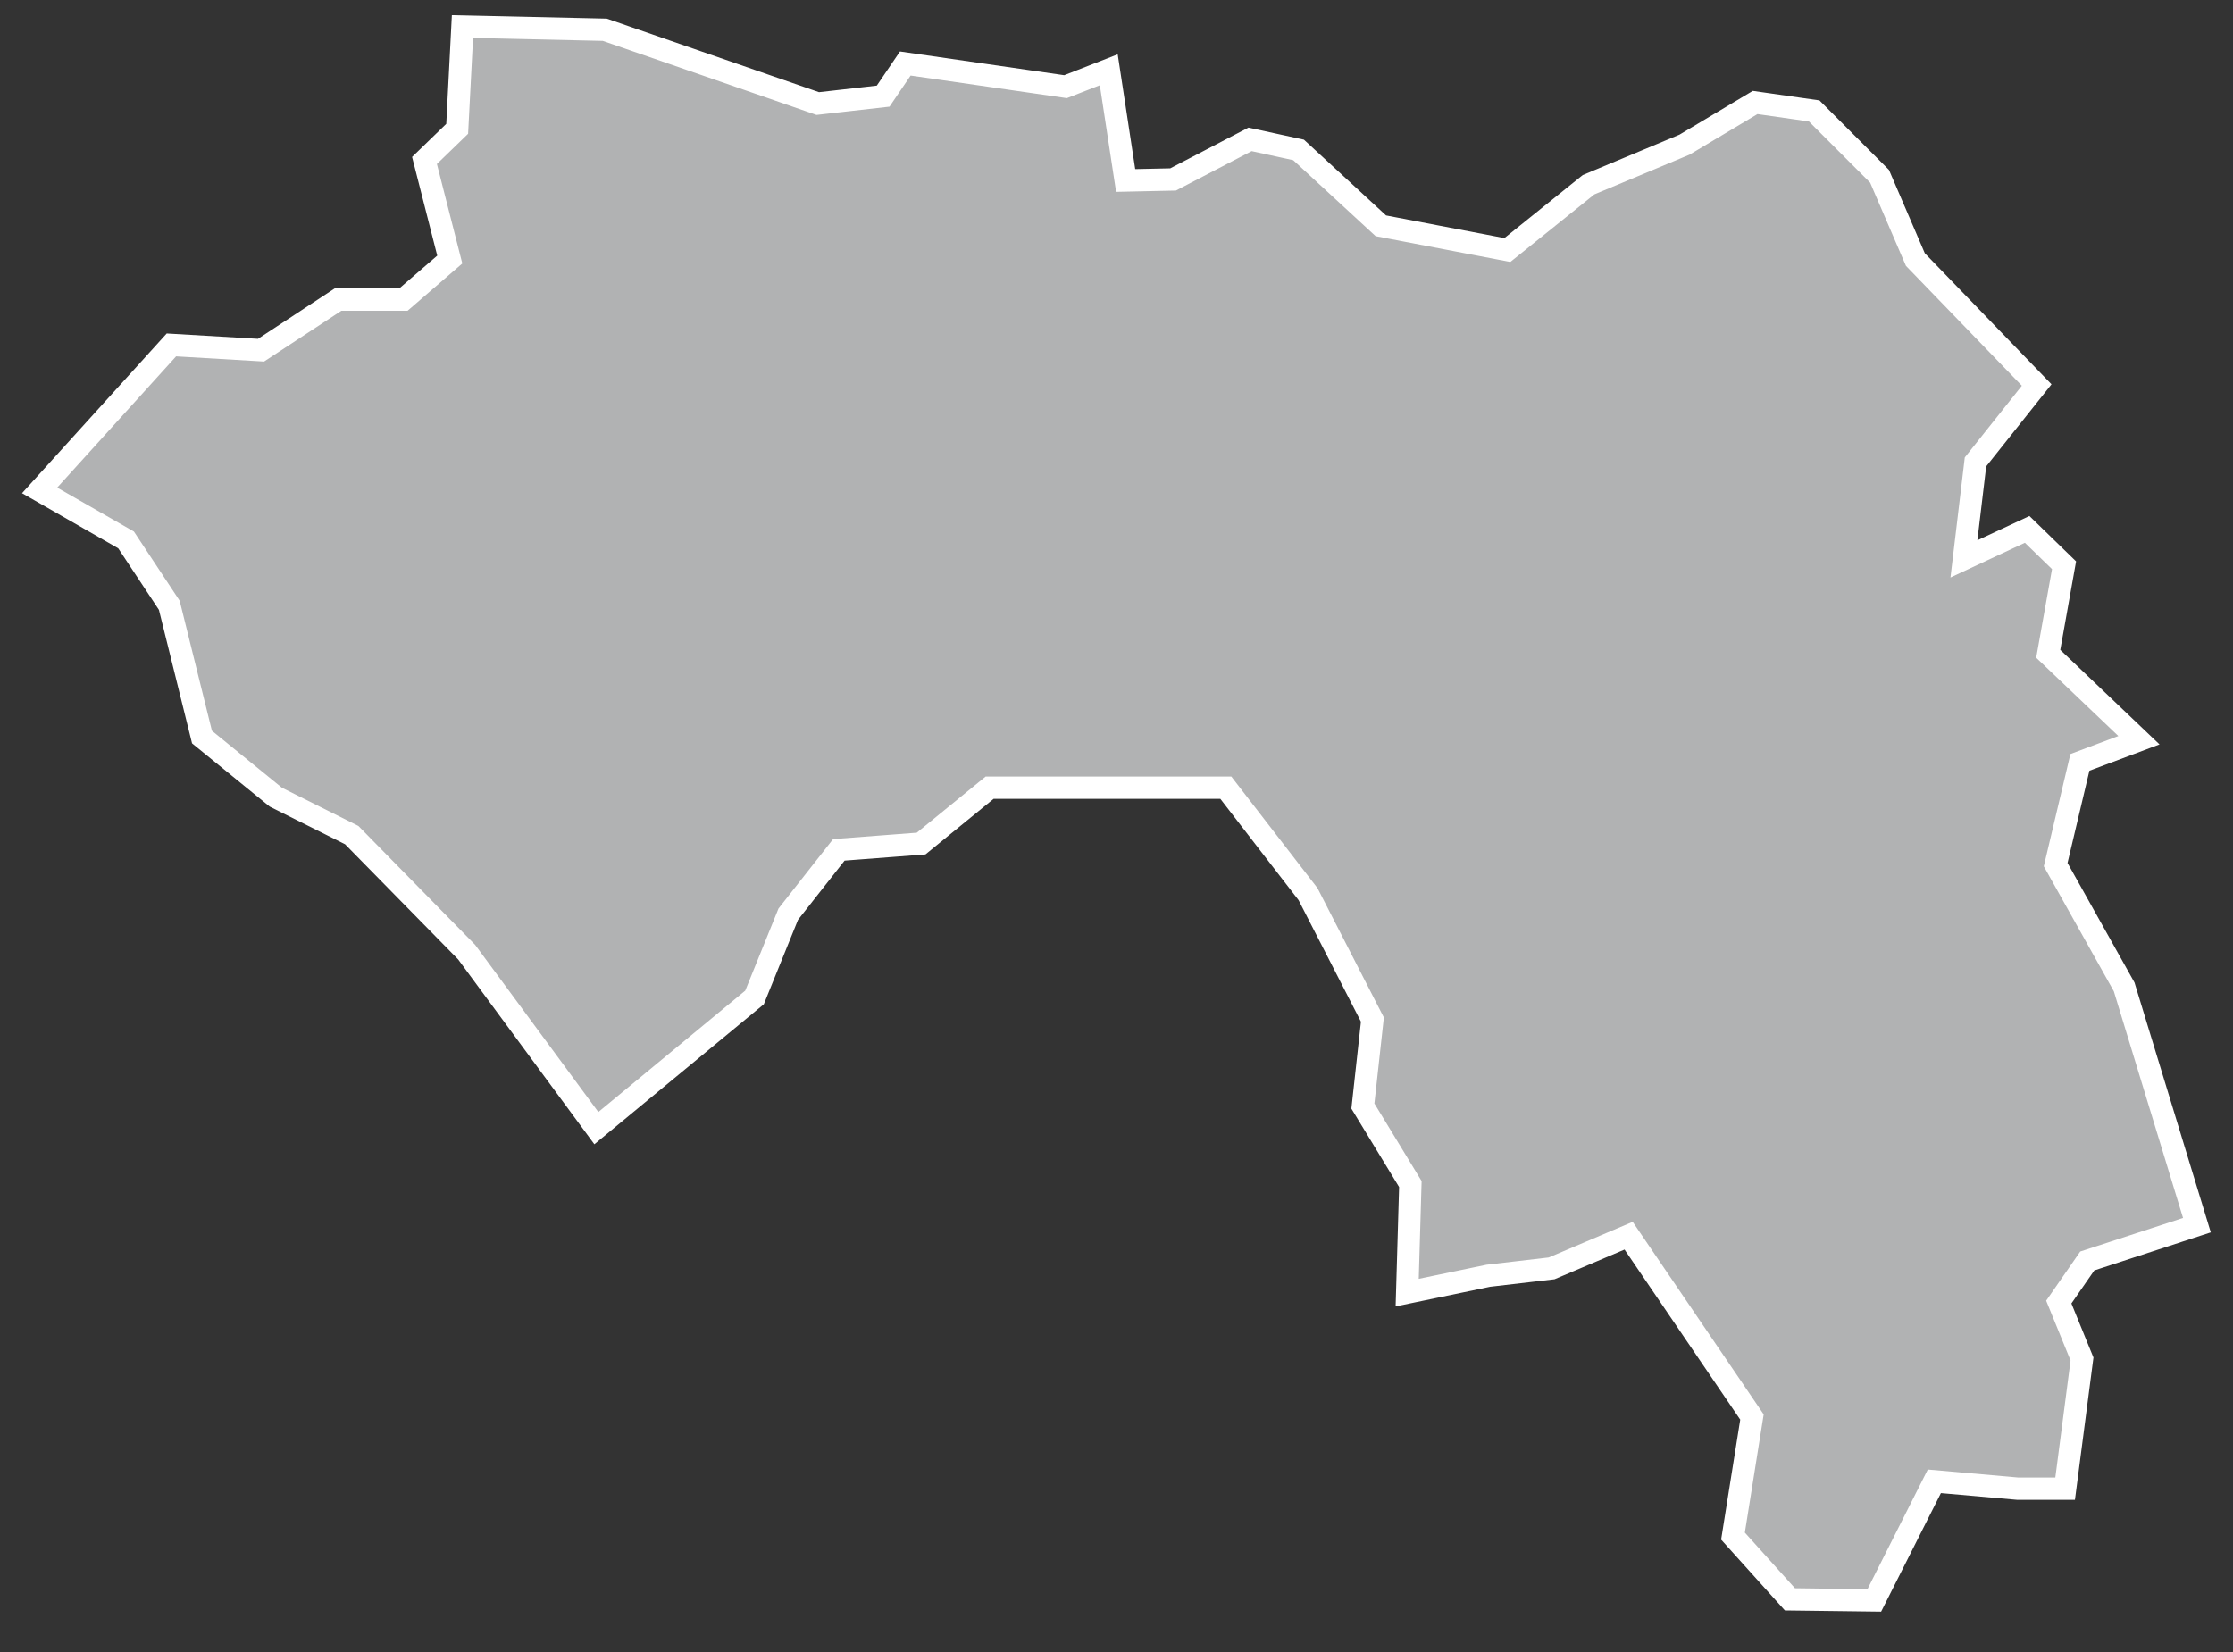 <?xml version="1.0" encoding="UTF-8"?>
<svg width="50px" height="37px" viewBox="0 0 50 37" version="1.1" xmlns="http://www.w3.org/2000/svg" xmlns:xlink="http://www.w3.org/1999/xlink">
    <rect x="0" y="0" width="50" height="37" fill="#333333" stroke="none"/>
    <!-- Generator: Sketch 43.2 (39069) - http://www.bohemiancoding.com/sketch -->
    <title>GN</title>
    <desc>Created with Sketch.</desc>
    <defs></defs>
    <g id="Map-countries" stroke="none" stroke-width="1" fill="none" fill-rule="evenodd">
        <g id="Artboard" transform="translate(-1214, -1165)" stroke-width="0.5" stroke="#FFFFFF" fill="#B1B2B3">
            <polygon id="GN" points="1259.179 1198.342 1257.313 1198.177 1255.968 1200.845 1254.079 1200.821 1252.804 1199.404 1253.229 1196.737 1250.467 1192.676 1248.743 1193.408 1247.327 1193.573 1245.509 1193.951 1245.58 1191.519 1244.517 1189.772 1244.73 1187.836 1243.289 1185.026 1241.448 1182.642 1236.159 1182.642 1234.625 1183.893 1232.783 1184.034 1231.65 1185.475 1230.895 1187.34 1227.353 1190.267 1224.449 1186.325 1221.876 1183.704 1220.176 1182.854 1218.523 1181.508 1217.791 1178.557 1216.823 1177.093 1214.887 1175.984 1217.838 1172.725 1219.845 1172.843 1221.569 1171.71 1223.033 1171.71 1224.071 1170.813 1223.505 1168.594 1224.237 1167.885 1224.355 1165.595 1227.542 1165.666 1232.311 1167.319 1233.775 1167.153 1234.271 1166.422 1237.859 1166.941 1238.827 1166.563 1239.205 1169.042 1240.267 1169.019 1241.991 1168.121 1243.077 1168.358 1244.919 1170.057 1247.752 1170.6 1249.57 1169.137 1251.718 1168.24 1253.3 1167.295 1254.622 1167.484 1256.086 1168.948 1256.888 1170.813 1259.604 1173.623 1258.234 1175.346 1257.975 1177.518 1259.391 1176.857 1260.217 1177.66 1259.863 1179.643 1261.894 1181.579 1260.572 1182.075 1260.029 1184.365 1261.563 1187.104 1263.192 1192.44 1260.737 1193.242 1260.099 1194.163 1260.619 1195.438 1260.241 1198.342"></polygon>
        </g>
    </g>
</svg>